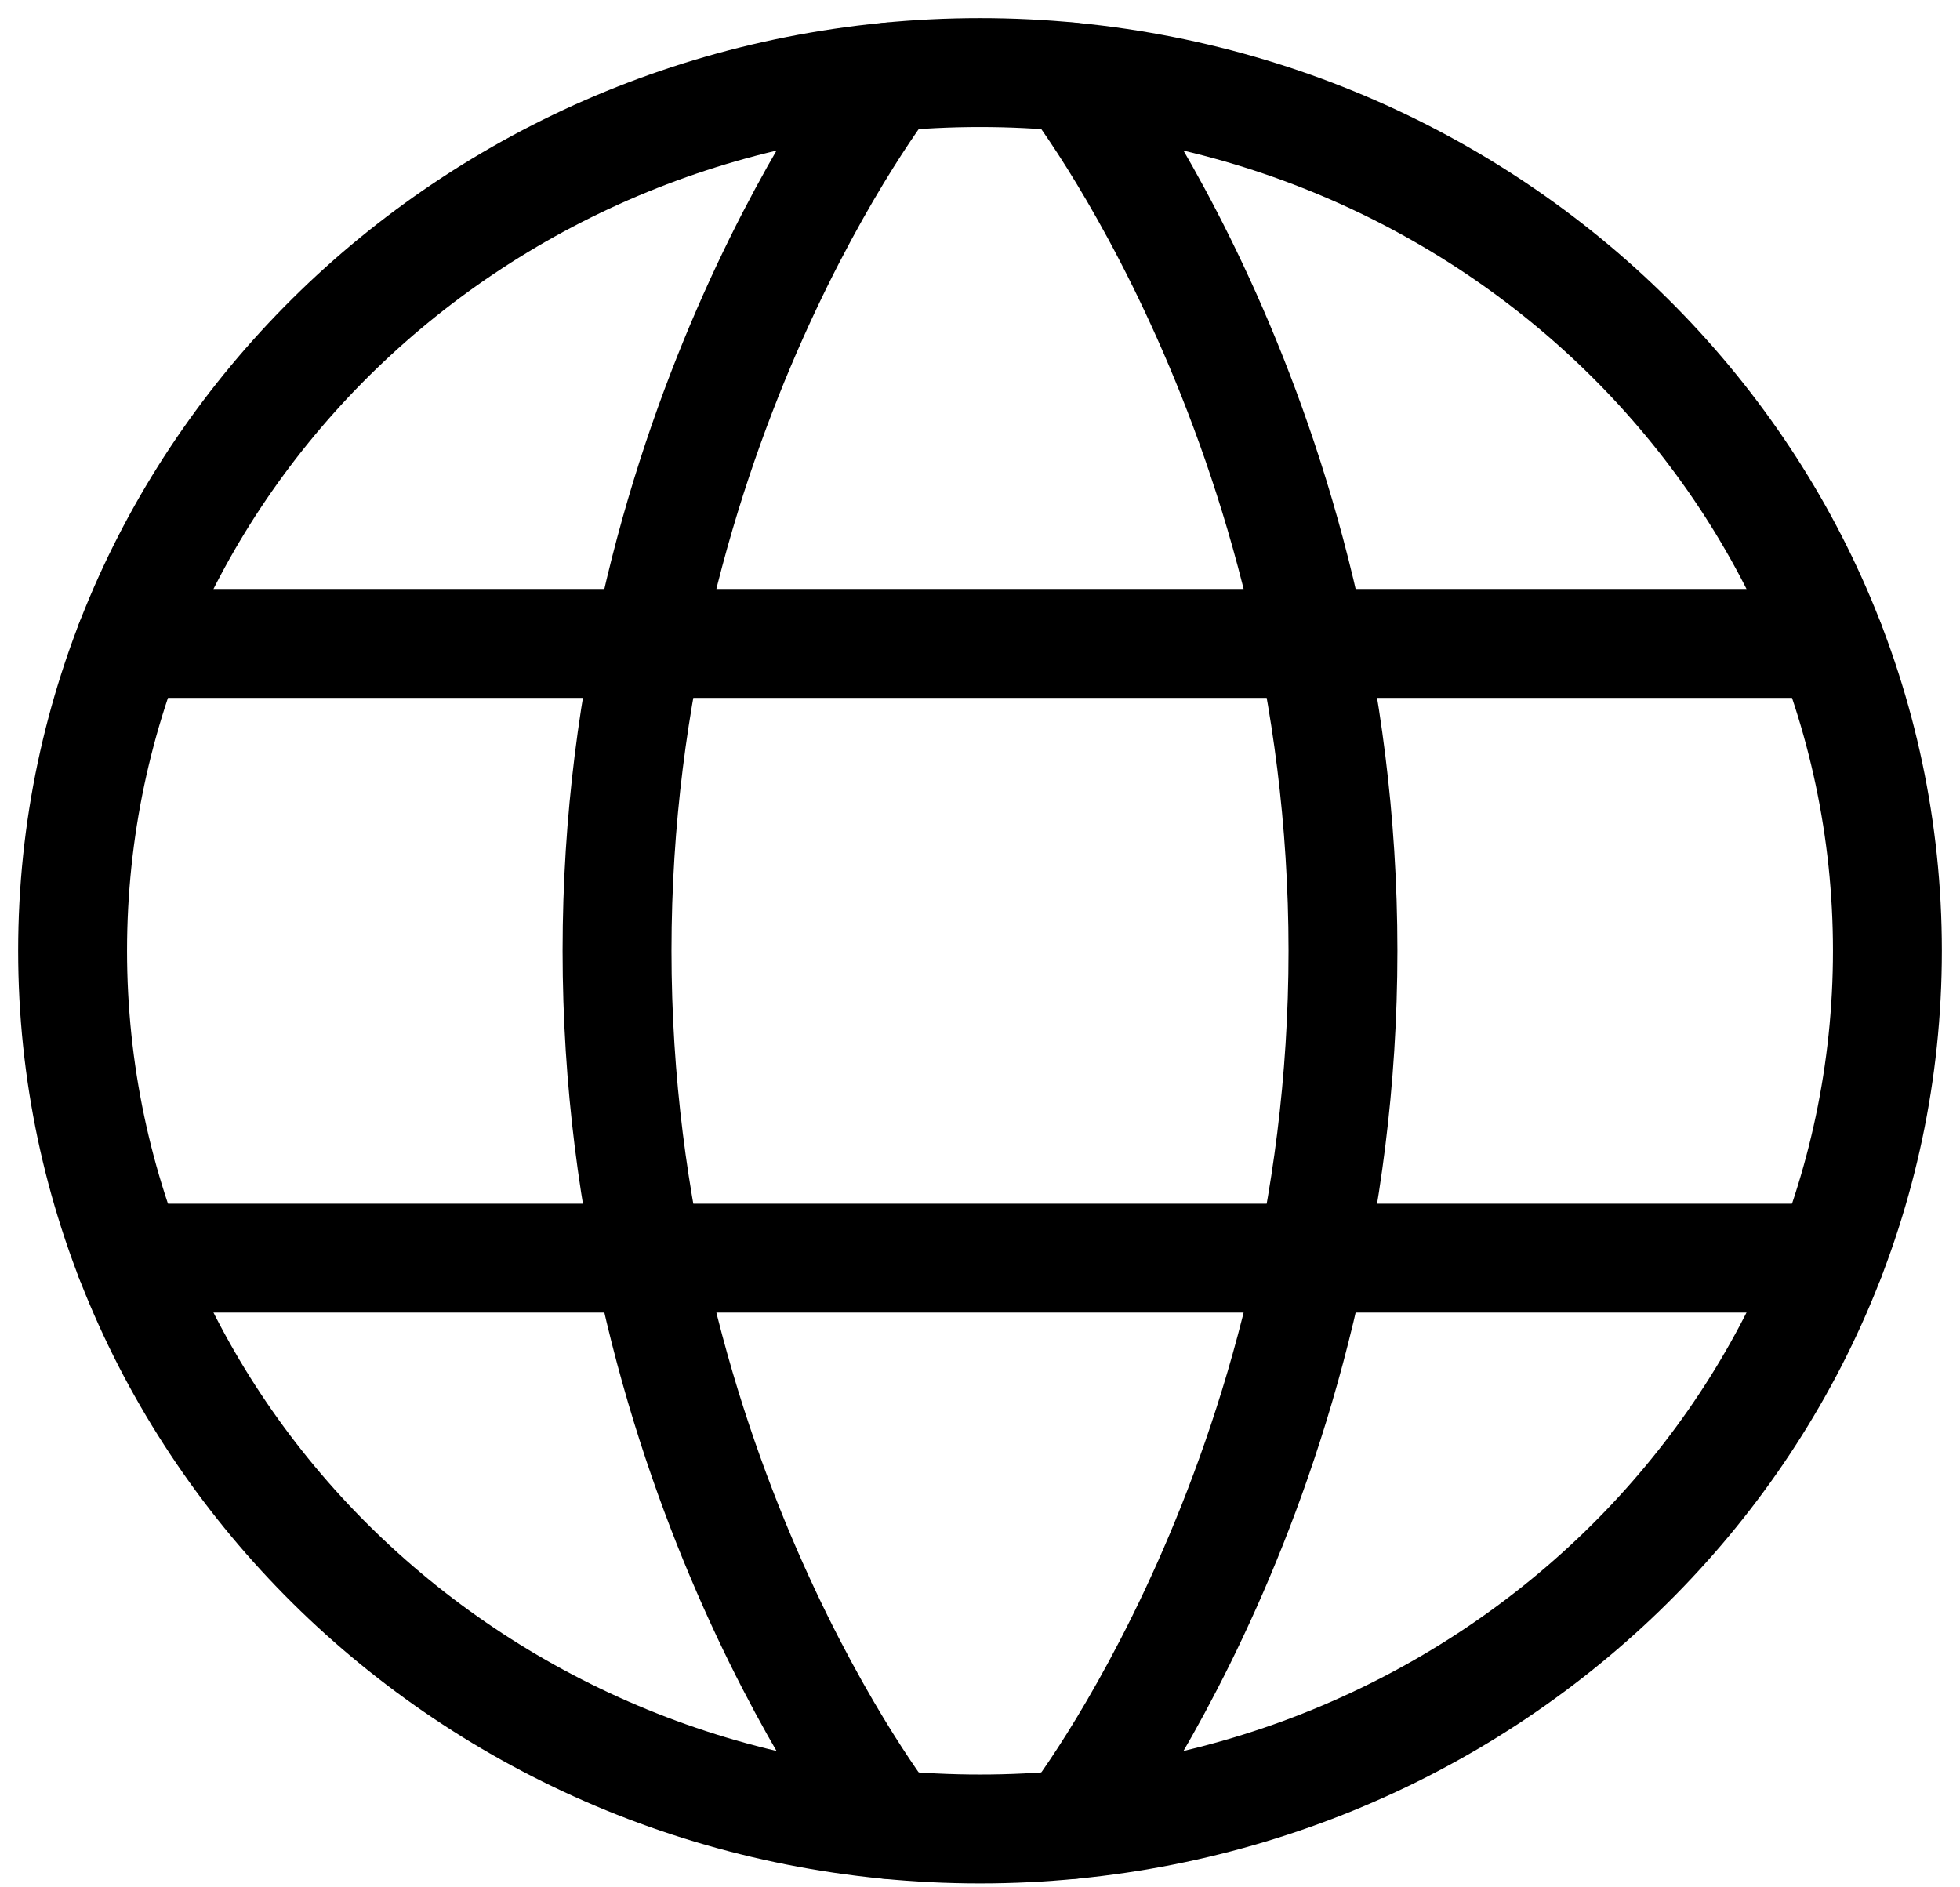 <svg width="27" height="26" viewBox="0 0 27 26" fill="none" xmlns="http://www.w3.org/2000/svg">
<path d="M1 13.098C1 19.78 6.596 25.196 13.5 25.196C20.404 25.196 26 19.78 26 13.098C26 6.416 20.404 1 13.5 1C6.596 1 1 6.416 1 13.098Z" stroke="black" stroke-width="1.5" stroke-linecap="round" stroke-linejoin="round"/>
<path d="M14.75 1.061C14.75 1.061 18.5 5.839 18.5 13.098C18.5 20.357 14.75 25.135 14.75 25.135M12.25 25.135C12.25 25.135 8.5 20.357 8.5 13.098C8.5 5.839 12.25 1.061 12.25 1.061M1.787 17.332H25.212M1.787 8.864H25.212" stroke="black" stroke-width="1.5" stroke-linecap="round" stroke-linejoin="round"/>
</svg>
